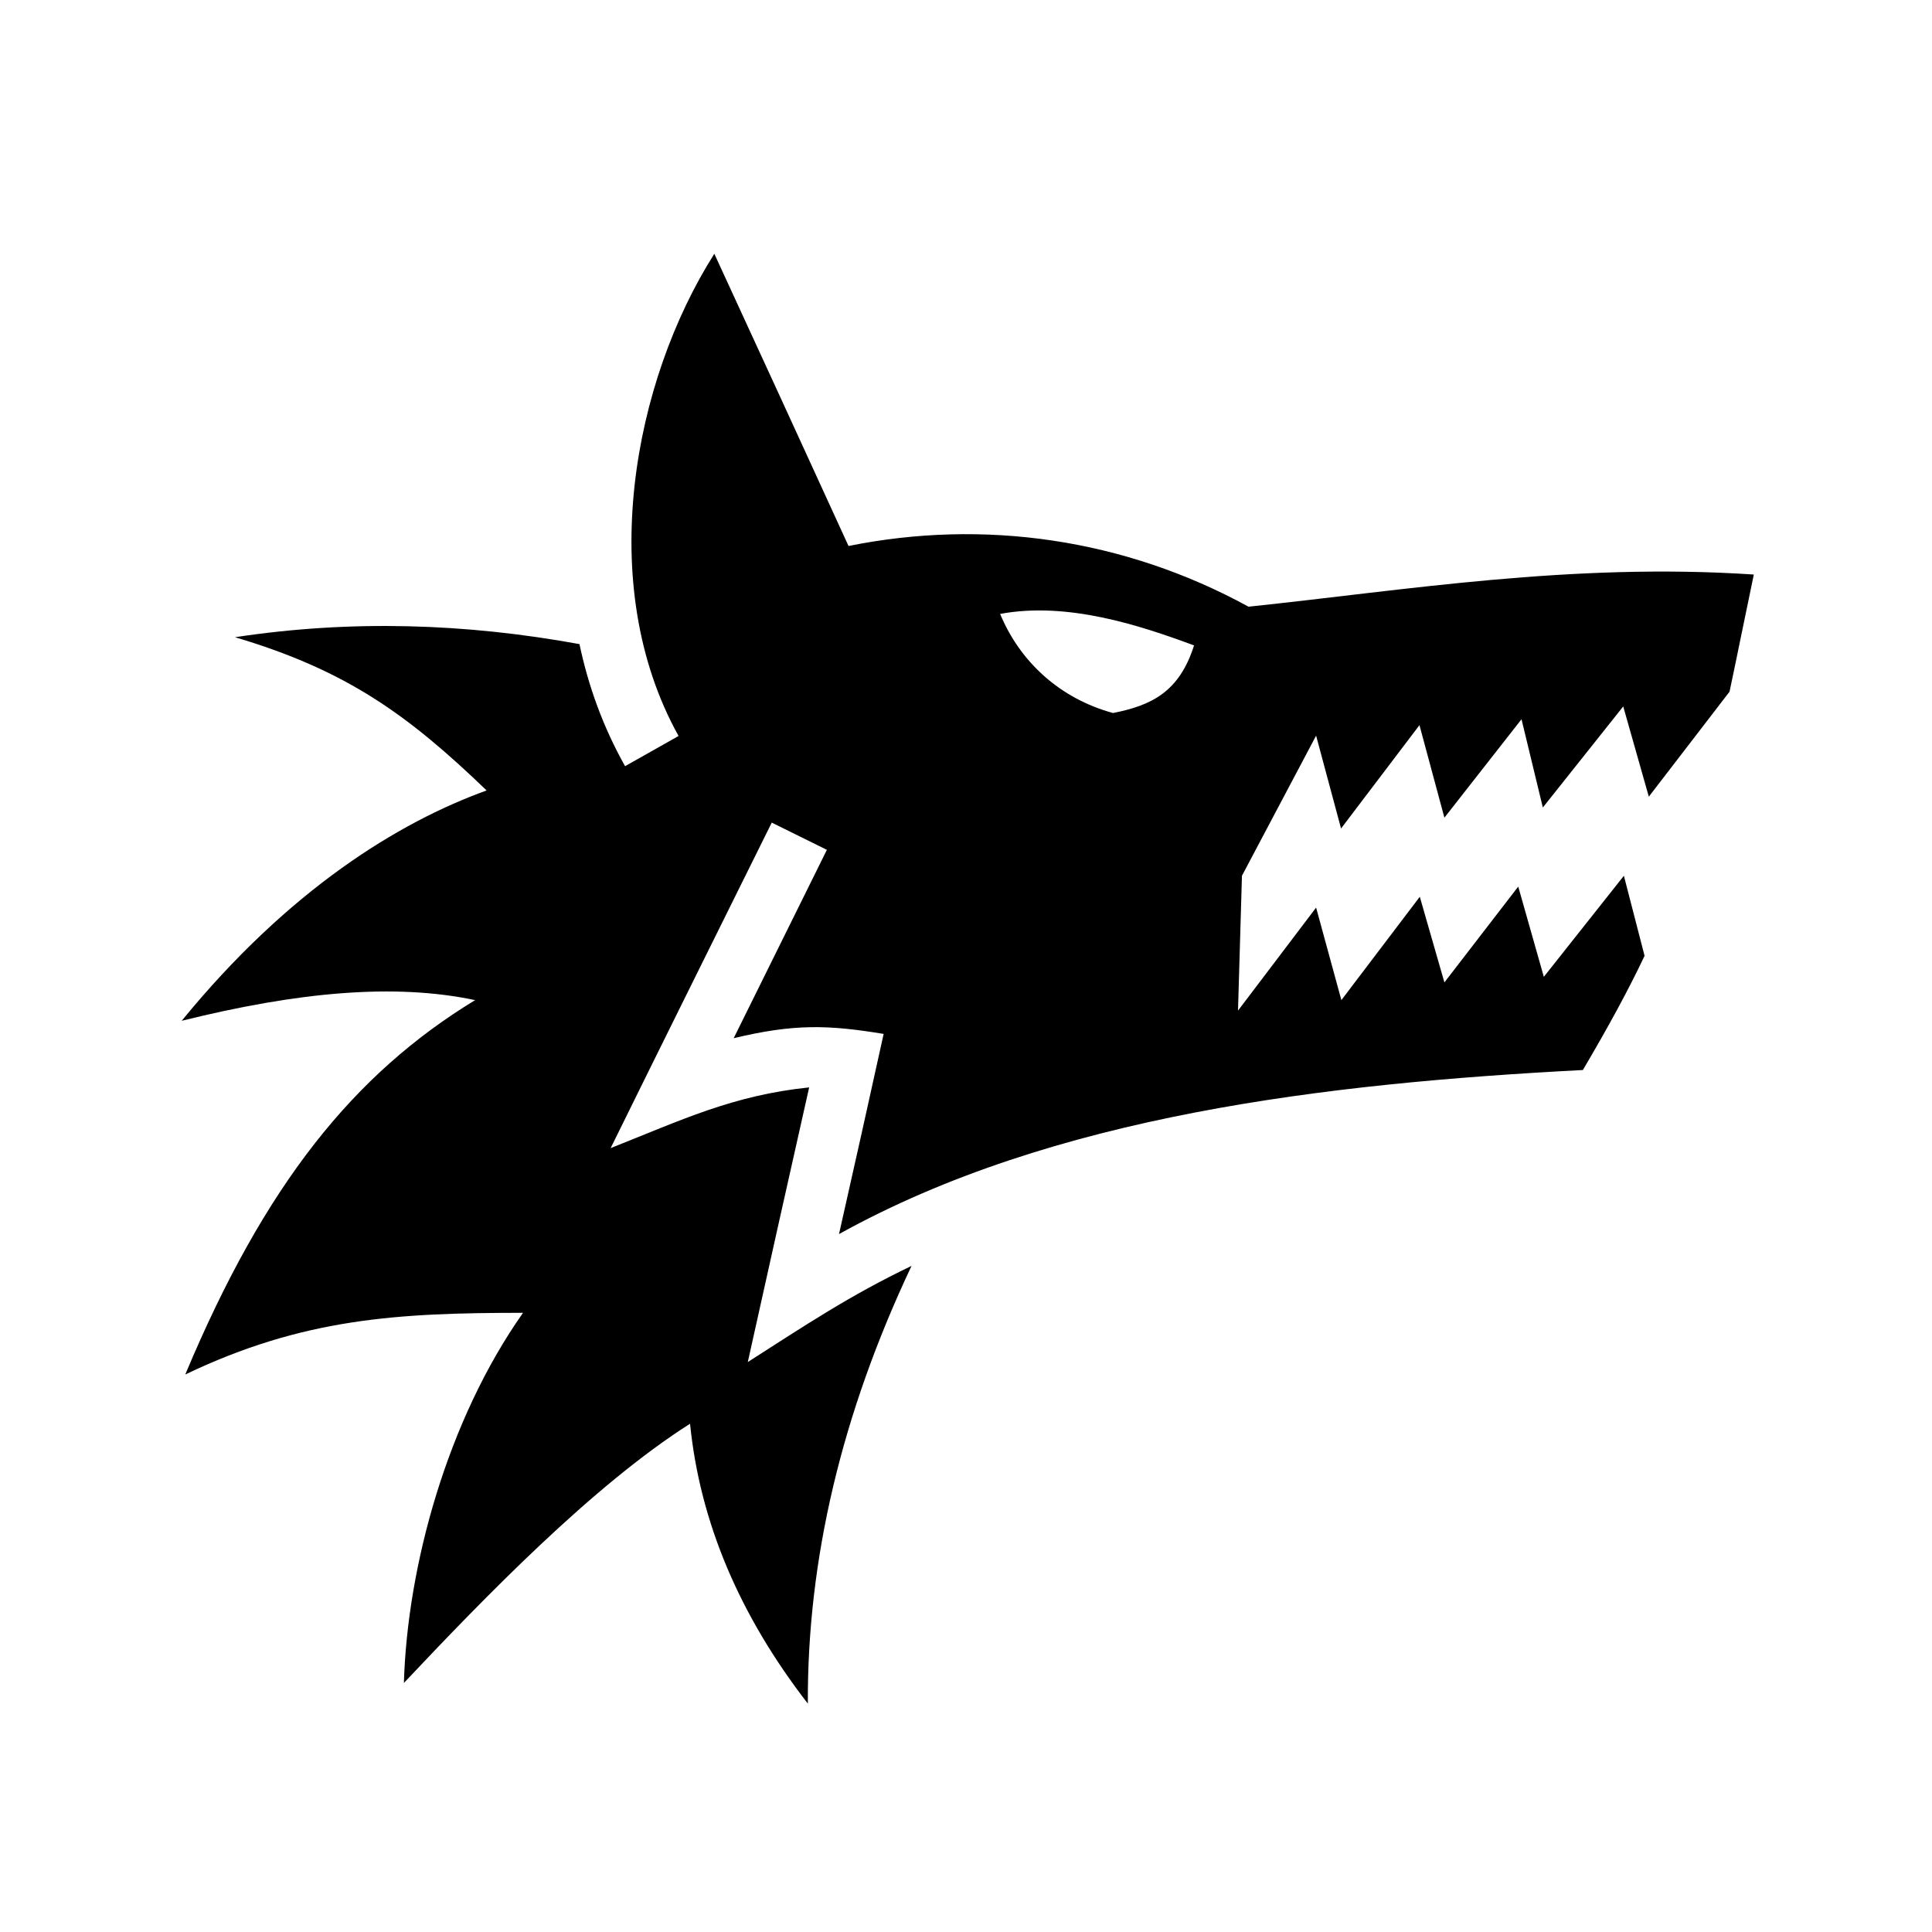 <svg xmlns="http://www.w3.org/2000/svg" width="100%" height="100%" viewBox="0 0 588.8 588.8"><path d="M217.7 77.34C193.1 116.1 181.1 178.1 206.8 224.3l-16.3 9.2c-6.7-11.9-11.2-24.4-13.9-37.2-34.5-6.3-69.42-7.5-104.98-2.1 34.07 10.1 52.77 23.7 76.68 46.7-26.82 9.7-60.25 30.2-92.93 70.2 35.47-8.8 64.83-11.5 89.43-6.3-36.94 22.5-64.06 56.1-88.34 114.1 35.9-17.2 64.89-18.8 102.94-18.8-23.07 32.7-35.27 77.2-36.31 112.8 24.51-26 57.61-60.2 87.21-79 3 29.9 15 58.3 35.9 85.3-0.2-43.9 10.3-88.3 31.6-133.4-18.8 9-32.4 18.1-49.9 29.3 6.2-27.9 12.4-55.8 18.7-83.7-23.3 2.4-39 10-60.5 18.5 16.3-33.1 32.7-66.1 49.1-99.2l16.8 8.3-28.4 57.4c18.4-4.4 28.7-4.1 45.7-1.3-4.5 20.4-9 40.7-13.6 61 65.3-36.2 148.3-45.9 226.7-50 7.6-12.9 13.8-24.2 18.8-34.8l-6.3-24.4-24.4 30.8-7.8-27.5-22.5 29.2-7.5-26.1-23.9 31.5-7.7-28.2-23.8 31.4 1.2-41.1 22.6-42.7 7.6 28.3 23.9-31.5 7.6 28.2 23.5-30 6.5 26.9 24.5-30.8 7.8 27.5 24.6-32c2.3-10.8 4.6-22.4 7.4-35.7-55.5-3.7-106.3 4.8-154 9.8-38-20.8-80.8-26.8-121.9-18.5-13.6-29.69-27.2-59.38-40.9-89.06zM363.9 196.7c-4.5 14.2-13 18.3-24.7 20.6-16.1-4.4-28.3-15.5-34.4-30.2 20.4-3.8 42.4 3.4 59.1 9.6z" /></svg>